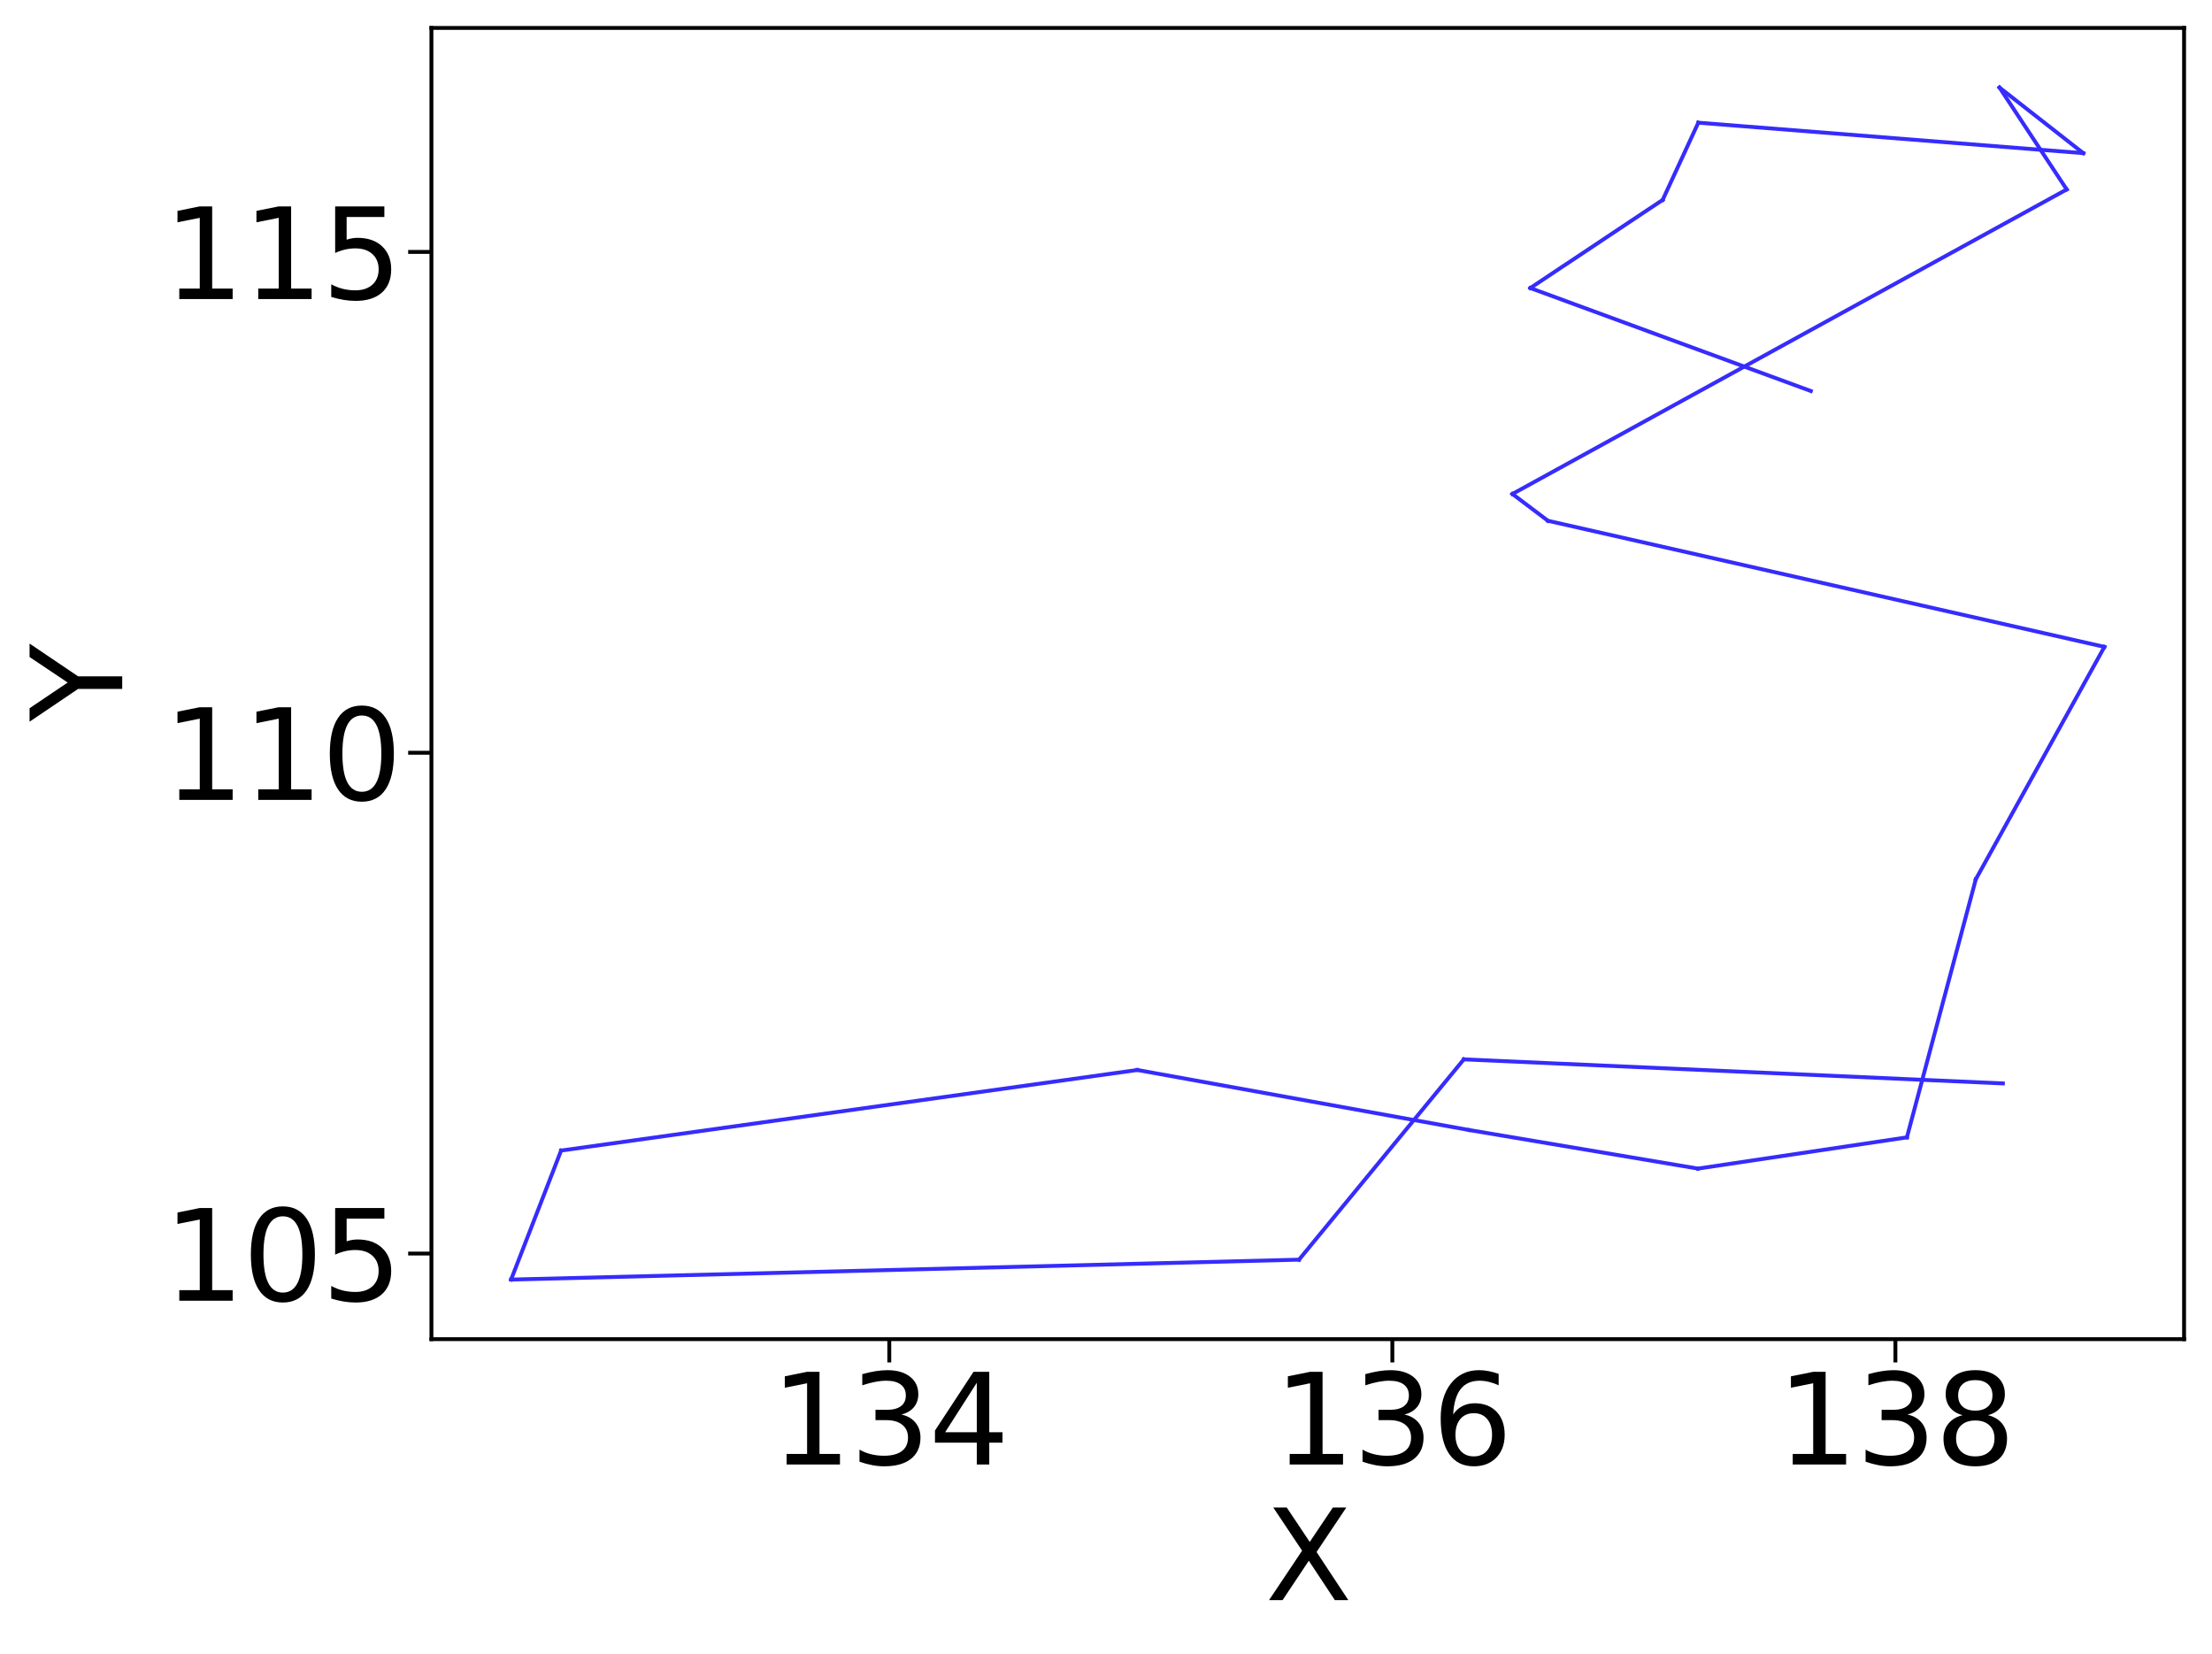 <?xml version="1.0" encoding="utf-8" standalone="no"?>
<!DOCTYPE svg PUBLIC "-//W3C//DTD SVG 1.1//EN"
  "http://www.w3.org/Graphics/SVG/1.1/DTD/svg11.dtd">
<svg xmlns:xlink="http://www.w3.org/1999/xlink" width="570.4pt" height="426.4pt" viewBox="0 0 570.4 426.4" xmlns="http://www.w3.org/2000/svg" version="1.1">
 <defs>
  <style type="text/css">*{stroke-linejoin: round; stroke-linecap: butt}</style>
 </defs>
 <g id="figure_1">
  <g id="patch_1">
   <path d="M 0 426.4 
L 570.4 426.4 
L 570.4 0 
L 0 0 
z
" style="fill: #ffffff"/>
  </g>
  <g id="axes_1">
   <g id="patch_2">
    <path d="M 111.25 345.26 
L 563.2 345.26 
L 563.2 7.2 
L 111.25 7.2 
z
" style="fill: #ffffff"/>
   </g>
   <g id="matplotlib.axis_1">
    <g id="xtick_1">
     <g id="line2d_1">
      <defs>
       <path id="m1a29e15a29" d="M 0 0 
L 0 6 
" style="stroke: #000000"/>
      </defs>
      <g>
       <use xlink:href="#m1a29e15a29" x="229.317" y="345.26" style="stroke: #000000"/>
      </g>
     </g>
     <g id="text_1">
      <!-- 134 -->
      <g transform="translate(198.777 377.575) scale(0.32 -0.32)">
       <defs>
        <path id="DejaVuSans-31" d="M 794 531 
L 1825 531 
L 1825 4091 
L 703 3866 
L 703 4441 
L 1819 4666 
L 2450 4666 
L 2450 531 
L 3481 531 
L 3481 0 
L 794 0 
L 794 531 
z
" transform="scale(0.016)"/>
        <path id="DejaVuSans-33" d="M 2597 2516 
Q 3050 2419 3304 2112 
Q 3559 1806 3559 1356 
Q 3559 666 3084 287 
Q 2609 -91 1734 -91 
Q 1441 -91 1130 -33 
Q 819 25 488 141 
L 488 750 
Q 750 597 1062 519 
Q 1375 441 1716 441 
Q 2309 441 2620 675 
Q 2931 909 2931 1356 
Q 2931 1769 2642 2001 
Q 2353 2234 1838 2234 
L 1294 2234 
L 1294 2753 
L 1863 2753 
Q 2328 2753 2575 2939 
Q 2822 3125 2822 3475 
Q 2822 3834 2567 4026 
Q 2313 4219 1838 4219 
Q 1578 4219 1281 4162 
Q 984 4106 628 3988 
L 628 4550 
Q 988 4650 1302 4700 
Q 1616 4750 1894 4750 
Q 2613 4750 3031 4423 
Q 3450 4097 3450 3541 
Q 3450 3153 3228 2886 
Q 3006 2619 2597 2516 
z
" transform="scale(0.016)"/>
        <path id="DejaVuSans-34" d="M 2419 4116 
L 825 1625 
L 2419 1625 
L 2419 4116 
z
M 2253 4666 
L 3047 4666 
L 3047 1625 
L 3713 1625 
L 3713 1100 
L 3047 1100 
L 3047 0 
L 2419 0 
L 2419 1100 
L 313 1100 
L 313 1709 
L 2253 4666 
z
" transform="scale(0.016)"/>
       </defs>
       <use xlink:href="#DejaVuSans-31"/>
       <use xlink:href="#DejaVuSans-33" x="63.623"/>
       <use xlink:href="#DejaVuSans-34" x="127.246"/>
      </g>
     </g>
    </g>
    <g id="xtick_2">
     <g id="line2d_2">
      <g>
       <use xlink:href="#m1a29e15a29" x="359.038" y="345.26" style="stroke: #000000"/>
      </g>
     </g>
     <g id="text_2">
      <!-- 136 -->
      <g transform="translate(328.498 377.575) scale(0.32 -0.32)">
       <defs>
        <path id="DejaVuSans-36" d="M 2113 2584 
Q 1688 2584 1439 2293 
Q 1191 2003 1191 1497 
Q 1191 994 1439 701 
Q 1688 409 2113 409 
Q 2538 409 2786 701 
Q 3034 994 3034 1497 
Q 3034 2003 2786 2293 
Q 2538 2584 2113 2584 
z
M 3366 4563 
L 3366 3988 
Q 3128 4100 2886 4159 
Q 2644 4219 2406 4219 
Q 1781 4219 1451 3797 
Q 1122 3375 1075 2522 
Q 1259 2794 1537 2939 
Q 1816 3084 2150 3084 
Q 2853 3084 3261 2657 
Q 3669 2231 3669 1497 
Q 3669 778 3244 343 
Q 2819 -91 2113 -91 
Q 1303 -91 875 529 
Q 447 1150 447 2328 
Q 447 3434 972 4092 
Q 1497 4750 2381 4750 
Q 2619 4750 2861 4703 
Q 3103 4656 3366 4563 
z
" transform="scale(0.016)"/>
       </defs>
       <use xlink:href="#DejaVuSans-31"/>
       <use xlink:href="#DejaVuSans-33" x="63.623"/>
       <use xlink:href="#DejaVuSans-36" x="127.246"/>
      </g>
     </g>
    </g>
    <g id="xtick_3">
     <g id="line2d_3">
      <g>
       <use xlink:href="#m1a29e15a29" x="488.76" y="345.26" style="stroke: #000000"/>
      </g>
     </g>
     <g id="text_3">
      <!-- 138 -->
      <g transform="translate(458.22 377.575) scale(0.32 -0.32)">
       <defs>
        <path id="DejaVuSans-38" d="M 2034 2216 
Q 1584 2216 1326 1975 
Q 1069 1734 1069 1313 
Q 1069 891 1326 650 
Q 1584 409 2034 409 
Q 2484 409 2743 651 
Q 3003 894 3003 1313 
Q 3003 1734 2745 1975 
Q 2488 2216 2034 2216 
z
M 1403 2484 
Q 997 2584 770 2862 
Q 544 3141 544 3541 
Q 544 4100 942 4425 
Q 1341 4750 2034 4750 
Q 2731 4750 3128 4425 
Q 3525 4100 3525 3541 
Q 3525 3141 3298 2862 
Q 3072 2584 2669 2484 
Q 3125 2378 3379 2068 
Q 3634 1759 3634 1313 
Q 3634 634 3220 271 
Q 2806 -91 2034 -91 
Q 1263 -91 848 271 
Q 434 634 434 1313 
Q 434 1759 690 2068 
Q 947 2378 1403 2484 
z
M 1172 3481 
Q 1172 3119 1398 2916 
Q 1625 2713 2034 2713 
Q 2441 2713 2670 2916 
Q 2900 3119 2900 3481 
Q 2900 3844 2670 4047 
Q 2441 4250 2034 4250 
Q 1625 4250 1398 4047 
Q 1172 3844 1172 3481 
z
" transform="scale(0.016)"/>
       </defs>
       <use xlink:href="#DejaVuSans-31"/>
       <use xlink:href="#DejaVuSans-33" x="63.623"/>
       <use xlink:href="#DejaVuSans-38" x="127.246"/>
      </g>
     </g>
    </g>
    <g id="text_4">
     <!-- X -->
     <g transform="translate(326.265 412.545) scale(0.32 -0.32)">
      <defs>
       <path id="DejaVuSans-58" d="M 403 4666 
L 1081 4666 
L 2241 2931 
L 3406 4666 
L 4084 4666 
L 2584 2425 
L 4184 0 
L 3506 0 
L 2194 1984 
L 872 0 
L 191 0 
L 1856 2491 
L 403 4666 
z
" transform="scale(0.016)"/>
      </defs>
      <use xlink:href="#DejaVuSans-58"/>
     </g>
    </g>
   </g>
   <g id="matplotlib.axis_2">
    <g id="ytick_1">
     <g id="line2d_4">
      <defs>
       <path id="m60dc27b232" d="M 0 0 
L -6 0 
" style="stroke: #000000"/>
      </defs>
      <g>
       <use xlink:href="#m60dc27b232" x="111.25" y="323.19" style="stroke: #000000"/>
      </g>
     </g>
     <g id="text_5">
      <!-- 105 -->
      <g transform="translate(42.17 335.348) scale(0.32 -0.32)">
       <defs>
        <path id="DejaVuSans-30" d="M 2034 4250 
Q 1547 4250 1301 3770 
Q 1056 3291 1056 2328 
Q 1056 1369 1301 889 
Q 1547 409 2034 409 
Q 2525 409 2770 889 
Q 3016 1369 3016 2328 
Q 3016 3291 2770 3770 
Q 2525 4250 2034 4250 
z
M 2034 4750 
Q 2819 4750 3233 4129 
Q 3647 3509 3647 2328 
Q 3647 1150 3233 529 
Q 2819 -91 2034 -91 
Q 1250 -91 836 529 
Q 422 1150 422 2328 
Q 422 3509 836 4129 
Q 1250 4750 2034 4750 
z
" transform="scale(0.016)"/>
        <path id="DejaVuSans-35" d="M 691 4666 
L 3169 4666 
L 3169 4134 
L 1269 4134 
L 1269 2991 
Q 1406 3038 1543 3061 
Q 1681 3084 1819 3084 
Q 2600 3084 3056 2656 
Q 3513 2228 3513 1497 
Q 3513 744 3044 326 
Q 2575 -91 1722 -91 
Q 1428 -91 1123 -41 
Q 819 9 494 109 
L 494 744 
Q 775 591 1075 516 
Q 1375 441 1709 441 
Q 2250 441 2565 725 
Q 2881 1009 2881 1497 
Q 2881 1984 2565 2268 
Q 2250 2553 1709 2553 
Q 1456 2553 1204 2497 
Q 953 2441 691 2322 
L 691 4666 
z
" transform="scale(0.016)"/>
       </defs>
       <use xlink:href="#DejaVuSans-31"/>
       <use xlink:href="#DejaVuSans-30" x="63.623"/>
       <use xlink:href="#DejaVuSans-35" x="127.246"/>
      </g>
     </g>
    </g>
    <g id="ytick_2">
     <g id="line2d_5">
      <g>
       <use xlink:href="#m60dc27b232" x="111.25" y="194.07" style="stroke: #000000"/>
      </g>
     </g>
     <g id="text_6">
      <!-- 110 -->
      <g transform="translate(42.17 206.228) scale(0.32 -0.32)">
       <use xlink:href="#DejaVuSans-31"/>
       <use xlink:href="#DejaVuSans-31" x="63.623"/>
       <use xlink:href="#DejaVuSans-30" x="127.246"/>
      </g>
     </g>
    </g>
    <g id="ytick_3">
     <g id="line2d_6">
      <g>
       <use xlink:href="#m60dc27b232" x="111.25" y="64.951" style="stroke: #000000"/>
      </g>
     </g>
     <g id="text_7">
      <!-- 115 -->
      <g transform="translate(42.17 77.108) scale(0.32 -0.32)">
       <use xlink:href="#DejaVuSans-31"/>
       <use xlink:href="#DejaVuSans-31" x="63.623"/>
       <use xlink:href="#DejaVuSans-35" x="127.246"/>
      </g>
     </g>
    </g>
    <g id="text_8">
     <!-- Y -->
     <g transform="translate(31.515 186.002) rotate(-90) scale(0.32 -0.32)">
      <defs>
       <path id="DejaVuSans-59" d="M -13 4666 
L 666 4666 
L 1959 2747 
L 3244 4666 
L 3922 4666 
L 2272 2222 
L 2272 0 
L 1638 0 
L 1638 2222 
L -13 4666 
z
" transform="scale(0.016)"/>
      </defs>
      <use xlink:href="#DejaVuSans-59"/>
     </g>
    </g>
   </g>
   <g id="line2d_7">
    <path d="M 466.957 100.814 
L 394.618 74.265 
" clip-path="url(#p6cab6822b3)" style="fill: none; stroke: #362cfc; stroke-linecap: square"/>
   </g>
   <g id="line2d_8">
    <path d="M 394.618 74.265 
L 428.749 51.535 
" clip-path="url(#p6cab6822b3)" style="fill: none; stroke: #362cfc; stroke-linecap: square"/>
   </g>
   <g id="line2d_9">
    <path d="M 428.749 51.535 
L 437.936 31.633 
" clip-path="url(#p6cab6822b3)" style="fill: none; stroke: #362cfc; stroke-linecap: square"/>
   </g>
   <g id="line2d_10">
    <path d="M 437.936 31.633 
L 537.215 39.49 
" clip-path="url(#p6cab6822b3)" style="fill: none; stroke: #362cfc; stroke-linecap: square"/>
   </g>
   <g id="line2d_11">
    <path d="M 537.215 39.49 
L 515.597 22.566 
" clip-path="url(#p6cab6822b3)" style="fill: none; stroke: #362cfc; stroke-linecap: square"/>
   </g>
   <g id="line2d_12">
    <path d="M 515.597 22.566 
L 532.932 48.844 
" clip-path="url(#p6cab6822b3)" style="fill: none; stroke: #362cfc; stroke-linecap: square"/>
   </g>
   <g id="line2d_13">
    <path d="M 532.932 48.844 
L 390.003 127.354 
" clip-path="url(#p6cab6822b3)" style="fill: none; stroke: #362cfc; stroke-linecap: square"/>
   </g>
   <g id="line2d_14">
    <path d="M 390.003 127.354 
L 399.161 134.267 
" clip-path="url(#p6cab6822b3)" style="fill: none; stroke: #362cfc; stroke-linecap: square"/>
   </g>
   <g id="line2d_15">
    <path d="M 399.161 134.267 
L 542.657 166.778 
" clip-path="url(#p6cab6822b3)" style="fill: none; stroke: #362cfc; stroke-linecap: square"/>
   </g>
   <g id="line2d_16">
    <path d="M 542.657 166.778 
L 509.496 226.684 
" clip-path="url(#p6cab6822b3)" style="fill: none; stroke: #362cfc; stroke-linecap: square"/>
   </g>
   <g id="line2d_17">
    <path d="M 509.496 226.684 
L 491.725 293.234 
" clip-path="url(#p6cab6822b3)" style="fill: none; stroke: #362cfc; stroke-linecap: square"/>
   </g>
   <g id="line2d_18">
    <path d="M 491.725 293.234 
L 437.835 301.284 
" clip-path="url(#p6cab6822b3)" style="fill: none; stroke: #362cfc; stroke-linecap: square"/>
   </g>
   <g id="line2d_19">
    <path d="M 437.835 301.284 
L 378.814 291.339 
" clip-path="url(#p6cab6822b3)" style="fill: none; stroke: #362cfc; stroke-linecap: square"/>
   </g>
   <g id="line2d_20">
    <path d="M 378.814 291.339 
L 293.273 275.862 
" clip-path="url(#p6cab6822b3)" style="fill: none; stroke: #362cfc; stroke-linecap: square"/>
   </g>
   <g id="line2d_21">
    <path d="M 293.273 275.862 
L 144.691 296.632 
" clip-path="url(#p6cab6822b3)" style="fill: none; stroke: #362cfc; stroke-linecap: square"/>
   </g>
   <g id="line2d_22">
    <path d="M 144.691 296.632 
L 131.793 329.894 
" clip-path="url(#p6cab6822b3)" style="fill: none; stroke: #362cfc; stroke-linecap: square"/>
   </g>
   <g id="line2d_23">
    <path d="M 131.793 329.894 
L 334.973 324.764 
" clip-path="url(#p6cab6822b3)" style="fill: none; stroke: #362cfc; stroke-linecap: square"/>
   </g>
   <g id="line2d_24">
    <path d="M 334.973 324.764 
L 377.467 273.124 
" clip-path="url(#p6cab6822b3)" style="fill: none; stroke: #362cfc; stroke-linecap: square"/>
   </g>
   <g id="line2d_25">
    <path d="M 377.467 273.124 
L 516.479 279.328 
" clip-path="url(#p6cab6822b3)" style="fill: none; stroke: #362cfc; stroke-linecap: square"/>
   </g>
   <g id="patch_3">
    <path d="M 111.25 345.26 
L 111.25 7.2 
" style="fill: none; stroke: #000000; stroke-linejoin: miter; stroke-linecap: square"/>
   </g>
   <g id="patch_4">
    <path d="M 563.2 345.26 
L 563.2 7.2 
" style="fill: none; stroke: #000000; stroke-linejoin: miter; stroke-linecap: square"/>
   </g>
   <g id="patch_5">
    <path d="M 111.25 345.26 
L 563.2 345.26 
" style="fill: none; stroke: #000000; stroke-linejoin: miter; stroke-linecap: square"/>
   </g>
   <g id="patch_6">
    <path d="M 111.25 7.2 
L 563.2 7.2 
" style="fill: none; stroke: #000000; stroke-linejoin: miter; stroke-linecap: square"/>
   </g>
  </g>
 </g>
 <defs>
  <clipPath id="p6cab6822b3">
   <rect x="111.25" y="7.2" width="451.95" height="338.06"/>
  </clipPath>
 </defs>
</svg>
